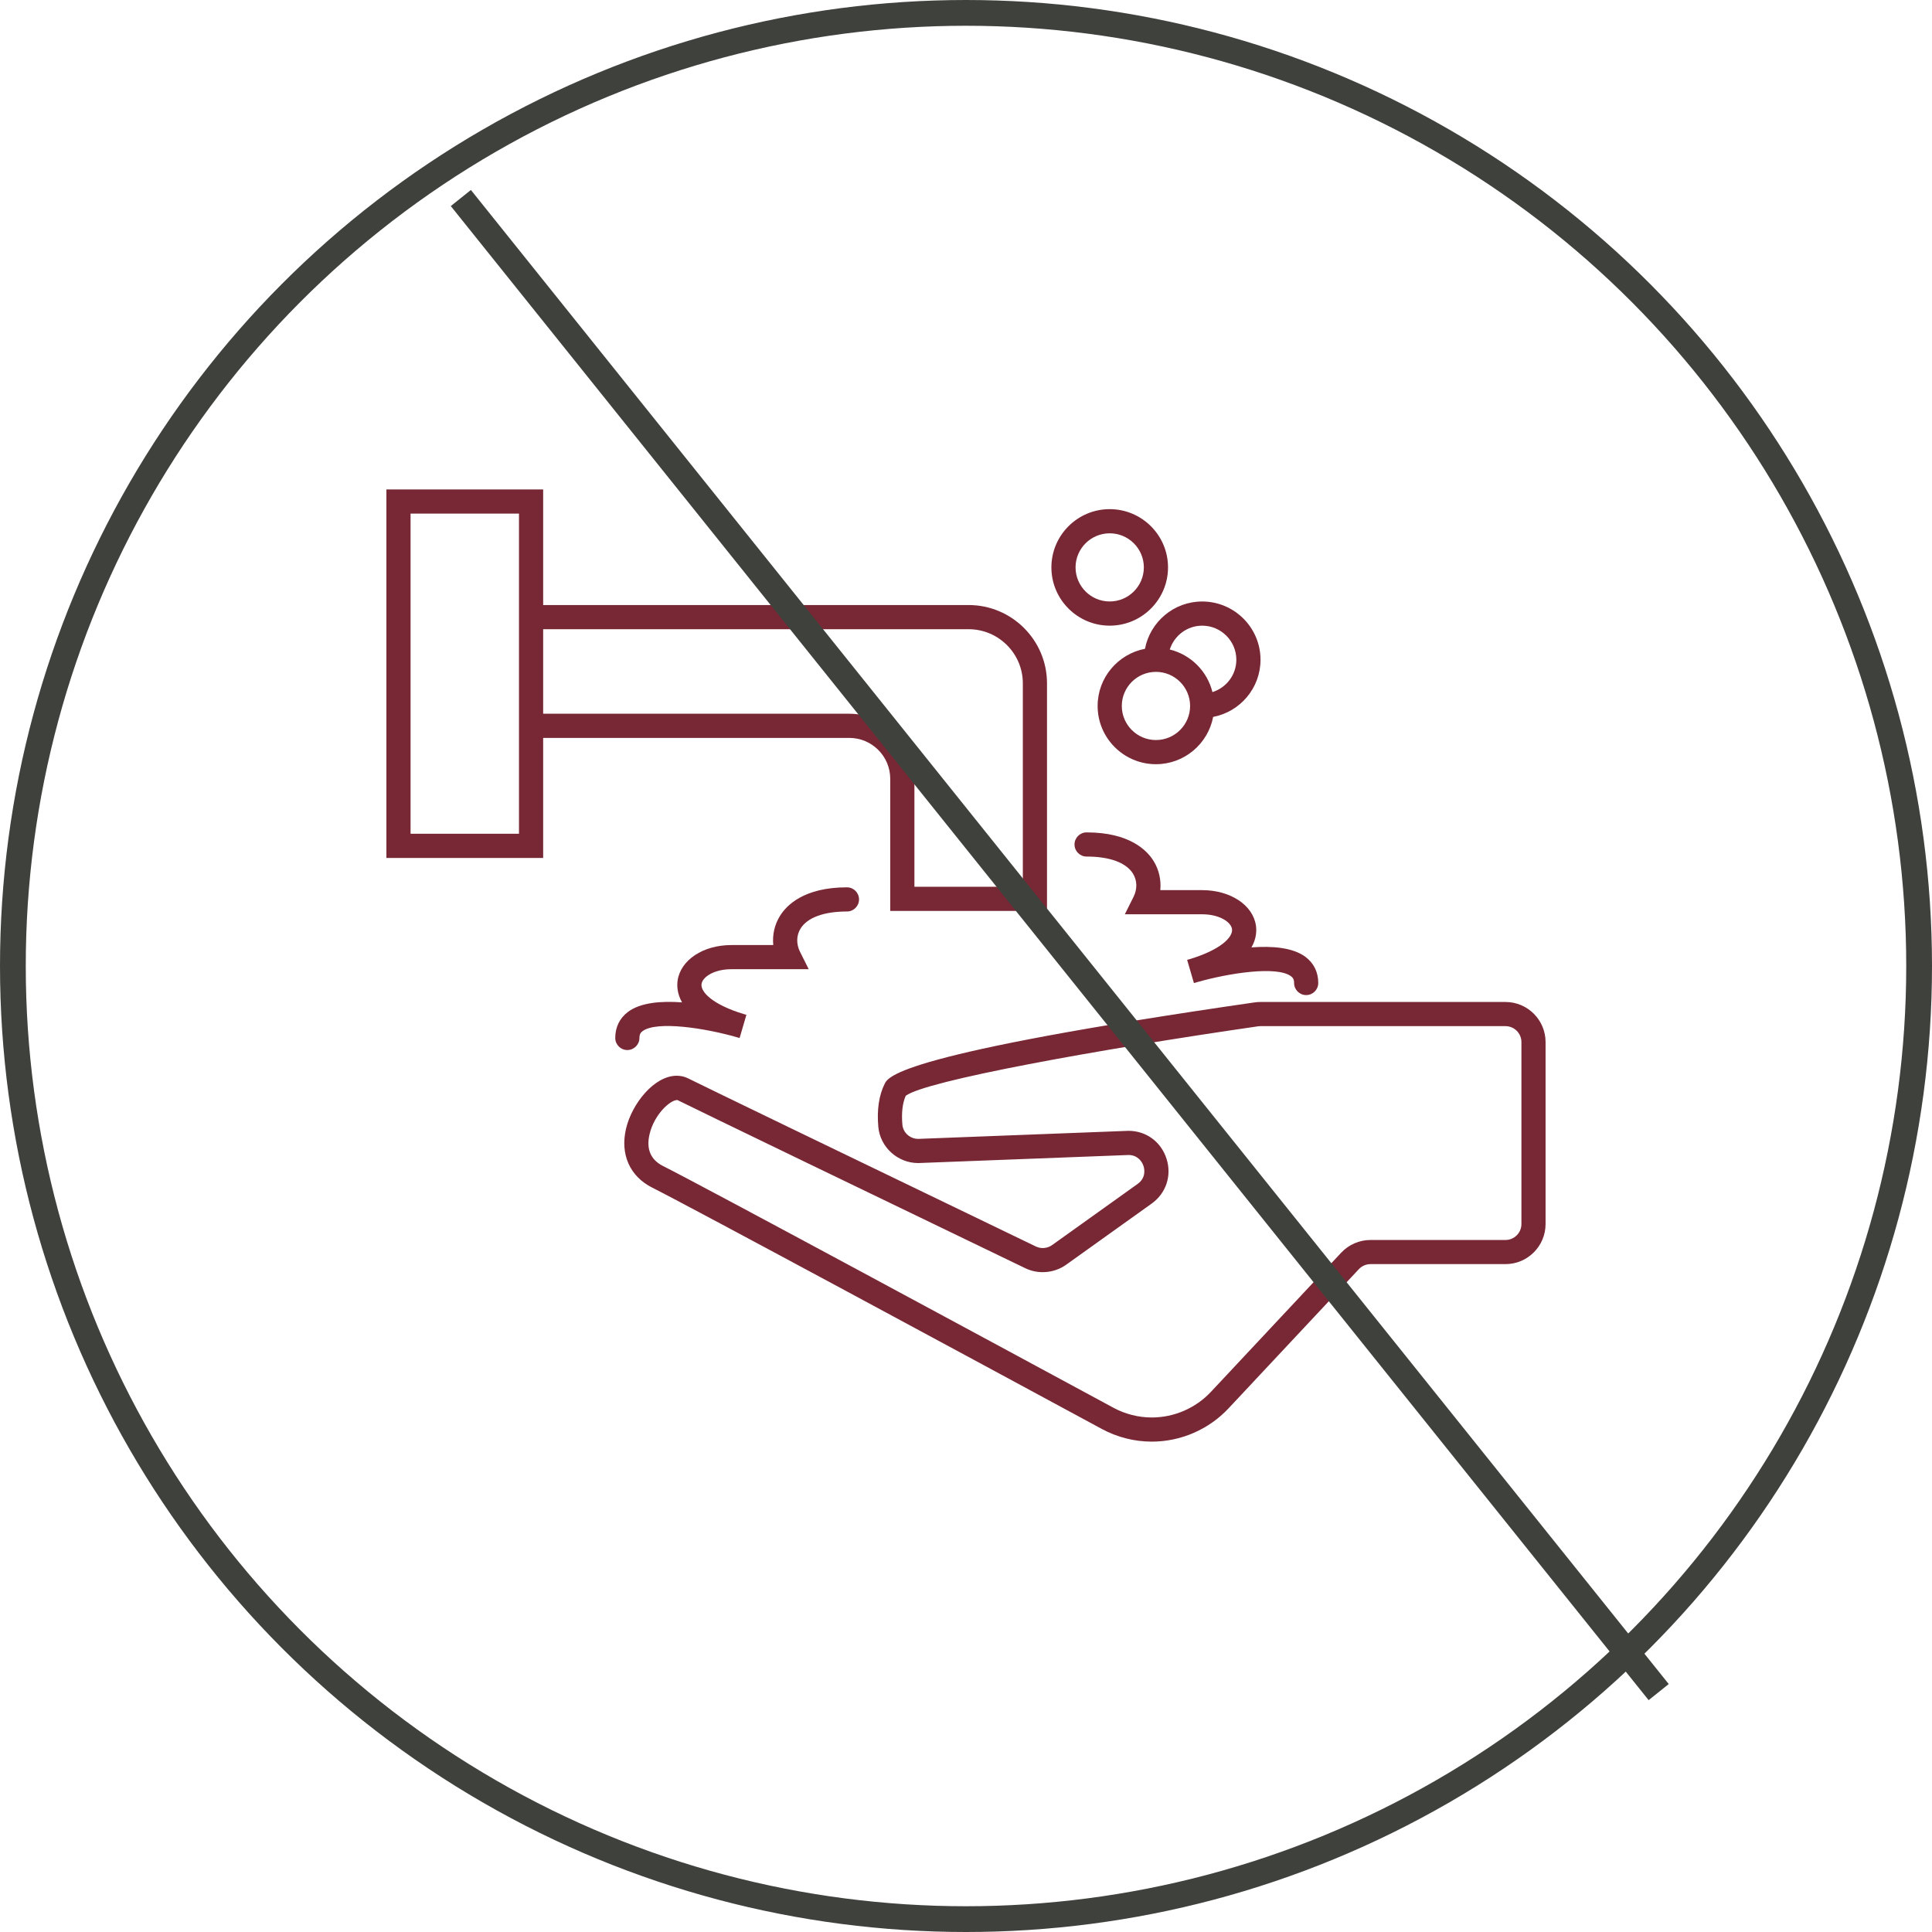 <svg width="150" height="150" viewBox="0 0 150 150" fill="none" xmlns="http://www.w3.org/2000/svg">
<circle cx="75" cy="75" r="74" stroke="#3F413C" stroke-width="2"/>
<path d="M65.939 57.291C67.692 57.291 69.118 58.715 69.118 60.465V70.723H81.289V53.054C81.289 49.701 78.559 46.975 75.203 46.975H42.171V38H30V66.61H42.171V57.291H65.939ZM75.203 48.852C77.524 48.852 79.412 50.737 79.412 53.054V68.846H70.995V60.465C70.995 57.68 68.727 55.414 65.939 55.414H42.171V48.851L75.203 48.852ZM40.294 64.734H31.876V39.877H40.294V64.734Z" fill="#782835"/>
<path d="M116.887 77.794H97.848C97.696 77.794 97.551 77.804 97.406 77.826C69.852 81.813 68.974 83.57 68.686 84.147C68.24 85.042 68.074 86.166 68.192 87.489C68.333 89.065 69.693 90.3 71.29 90.3L87.618 89.674C88.273 89.674 88.65 90.118 88.783 90.535C88.848 90.736 89.006 91.431 88.324 91.92L81.681 96.67C81.319 96.929 80.83 96.972 80.43 96.779C64.126 88.917 54.538 84.282 53.432 83.727C53.157 83.589 52.856 83.52 52.54 83.52C50.793 83.52 49.065 85.683 48.606 87.625C48.135 89.621 48.898 91.336 50.649 92.213C53.68 93.731 76.067 105.819 85.552 110.947C86.74 111.589 88.079 111.928 89.426 111.928C91.674 111.928 93.847 110.986 95.385 109.343L105.502 98.537C105.734 98.289 106.064 98.146 106.404 98.146H116.885C118.602 98.146 119.998 96.749 119.998 95.031V80.91C120 79.192 118.604 77.794 116.887 77.794ZM118.123 95.033C118.123 95.717 117.568 96.272 116.887 96.272H106.405C105.548 96.272 104.719 96.63 104.134 97.255L94.017 108.062C92.831 109.328 91.159 110.053 89.427 110.053C88.391 110.053 87.36 109.792 86.446 109.297C76.953 104.165 54.544 92.066 51.489 90.535C50.514 90.048 50.159 89.214 50.432 88.057C50.794 86.526 52.023 85.405 52.584 85.405C52.586 85.405 52.588 85.405 52.59 85.405C54.018 86.121 68.073 92.904 79.612 98.468C80.621 98.955 81.863 98.846 82.772 98.196L89.415 93.446C90.537 92.643 90.99 91.275 90.568 89.961C90.146 88.647 88.987 87.797 87.616 87.797L71.29 88.423C70.656 88.423 70.116 87.94 70.061 87.322C69.979 86.412 70.07 85.638 70.322 85.075C71.862 83.911 85.176 81.492 97.679 79.682C97.736 79.673 97.791 79.67 97.848 79.67H116.887C117.569 79.67 118.123 80.227 118.123 80.909V95.033Z" fill="#782835"/>
<path d="M97.513 71.876C97.289 70.273 95.533 69.11 93.338 69.11H90.085C90.161 68.322 89.987 67.532 89.564 66.847C89.052 66.018 87.695 64.627 84.363 64.627C83.844 64.627 83.425 65.047 83.425 65.565C83.425 66.083 83.845 66.503 84.363 66.503C86.158 66.503 87.438 66.975 87.967 67.832C88.292 68.359 88.309 69.03 88.01 69.627L87.331 70.985H93.337C94.668 70.985 95.576 71.581 95.653 72.134C95.741 72.763 94.753 73.747 92.387 74.461C92.302 74.486 92.23 74.508 92.169 74.525L92.696 76.326C92.775 76.304 92.853 76.281 92.93 76.258C95.379 75.557 99.125 74.973 100.231 75.794C100.377 75.901 100.473 76.033 100.473 76.32C100.473 76.838 100.893 77.258 101.411 77.258C101.929 77.258 102.349 76.837 102.349 76.32C102.349 75.477 102.003 74.774 101.351 74.288C100.374 73.561 98.77 73.435 97.163 73.556C97.557 72.871 97.565 72.254 97.513 71.876Z" fill="#782835"/>
<path d="M88.896 50.372C86.805 50.772 85.219 52.606 85.219 54.81C85.219 57.304 87.25 59.333 89.747 59.333C91.952 59.333 93.789 57.749 94.189 55.661C96.28 55.262 97.866 53.427 97.866 51.223C97.866 48.729 95.834 46.7 93.338 46.7C91.133 46.7 89.296 48.284 88.896 50.372ZM89.747 57.456C88.285 57.456 87.096 56.268 87.096 54.81C87.096 53.352 88.285 52.164 89.747 52.164C91.21 52.164 92.399 53.352 92.399 54.81C92.399 56.268 91.21 57.456 89.747 57.456ZM93.338 48.577C94.8 48.577 95.989 49.765 95.989 51.223C95.989 52.405 95.205 53.396 94.133 53.735C93.733 52.106 92.452 50.829 90.821 50.428C91.162 49.36 92.154 48.577 93.338 48.577Z" fill="#782835"/>
<path d="M86.157 48.576C88.654 48.576 90.685 46.547 90.685 44.053C90.685 41.559 88.654 39.53 86.157 39.53C83.661 39.53 81.63 41.559 81.63 44.053C81.63 46.547 83.661 48.576 86.157 48.576ZM86.157 41.406C87.619 41.406 88.808 42.594 88.808 44.052C88.808 45.51 87.619 46.698 86.157 46.698C84.695 46.698 83.506 45.51 83.506 44.052C83.506 42.594 84.695 41.406 86.157 41.406Z" fill="#782835"/>
<path d="M49.646 80.584C49.646 80.297 49.743 80.166 49.887 80.058C50.993 79.238 54.749 79.824 57.199 80.527C57.273 80.548 57.347 80.571 57.423 80.592L57.95 78.79C57.89 78.772 57.817 78.751 57.732 78.727C55.367 78.013 54.379 77.028 54.467 76.398C54.545 75.845 55.452 75.249 56.784 75.249H62.789L62.11 73.892C61.812 73.294 61.827 72.623 62.153 72.097C62.682 71.24 63.963 70.768 65.757 70.768C66.275 70.768 66.695 70.348 66.695 69.83C66.695 69.312 66.275 68.892 65.757 68.892C62.424 68.892 61.068 70.283 60.556 71.112C60.133 71.796 59.959 72.587 60.036 73.374H56.783C54.588 73.374 52.832 74.538 52.608 76.141C52.555 76.519 52.565 77.135 52.953 77.824C51.347 77.705 49.742 77.83 48.766 78.556C48.113 79.042 47.768 79.744 47.768 80.587C47.768 81.106 48.188 81.525 48.706 81.525C49.224 81.525 49.646 81.103 49.646 80.584Z" fill="#782835"/>
<line x1="35.78" y1="15.374" x2="128.78" y2="131.374" stroke="#3F413C" stroke-width="2"/>
</svg>
